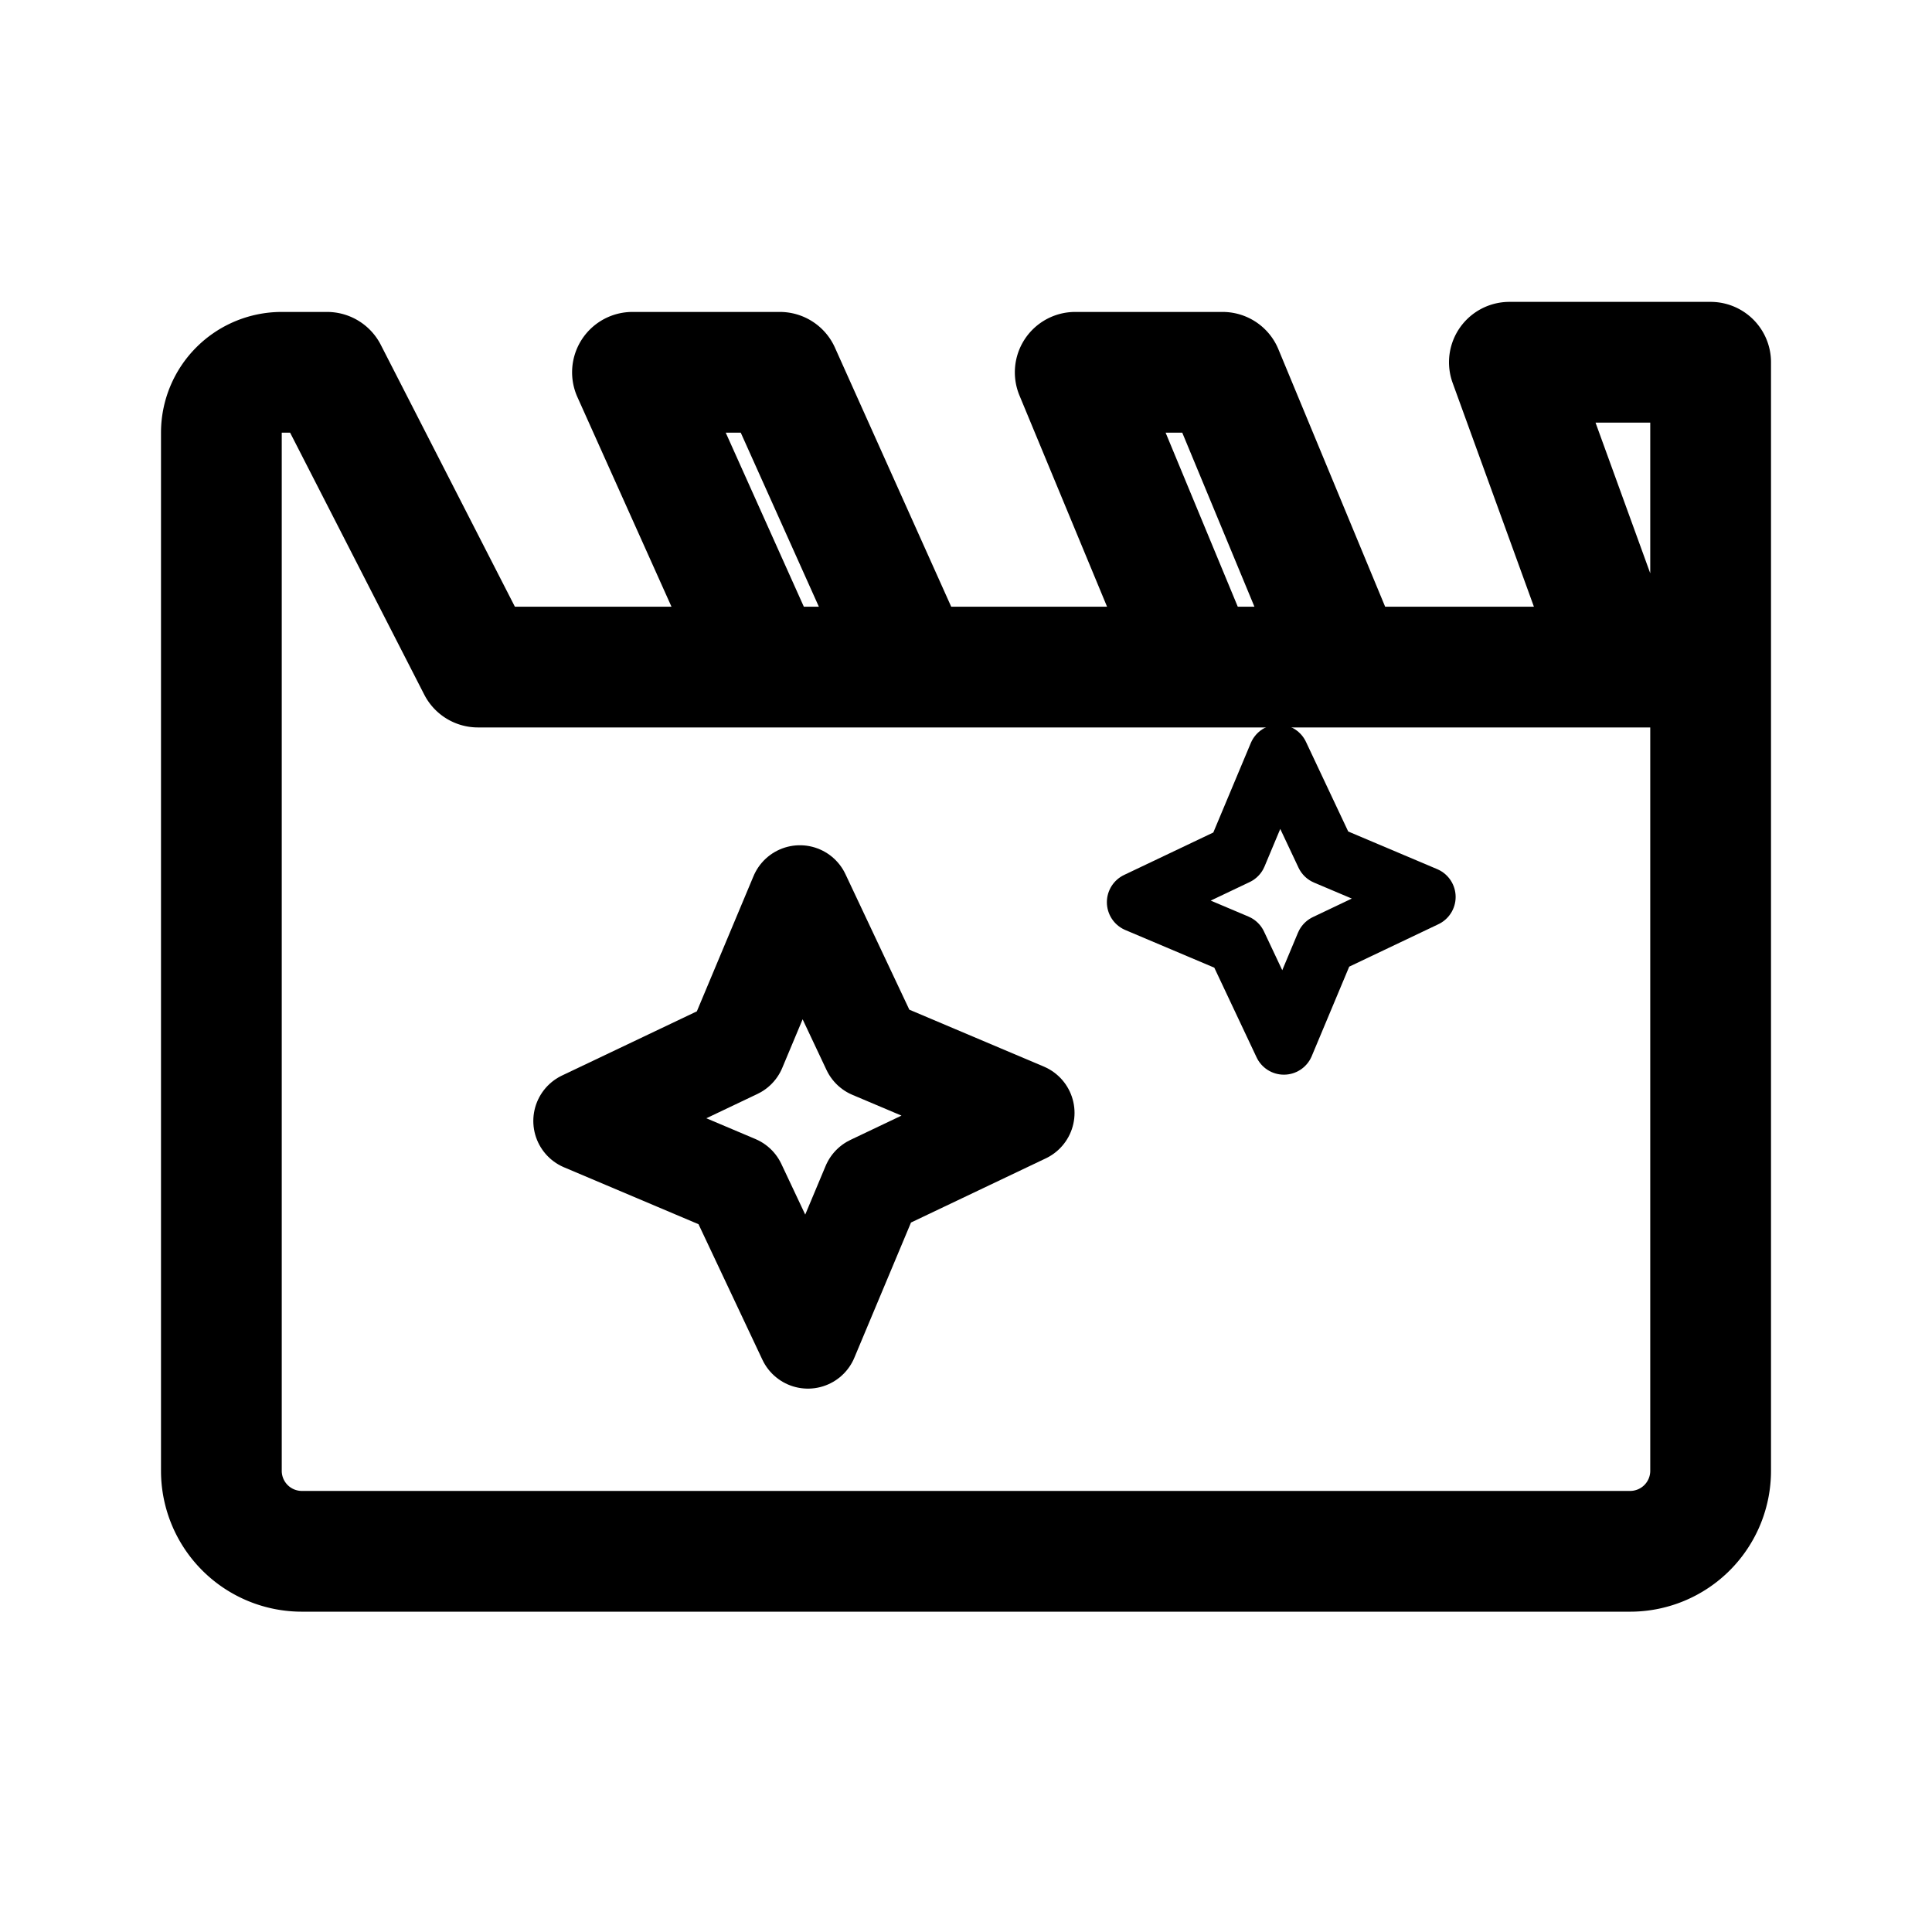 <svg xmlns="http://www.w3.org/2000/svg" width="192" height="192" fill="none" stroke="#000" stroke-linecap="round" stroke-linejoin="round" viewBox="0 0 192 192"><path stroke-width="10" d="m80.291 133 6.37-15.2 15.125-7.2-15.126-6.4L79.495 89l-6.369 15.2L58 111.4l15.126 6.4 7.165 15.2Z"/><path stroke-width="6" d="m127.591 103.8 4.168-9.95 9.901-4.712-9.901-4.189L127.07 75l-4.169 9.95L113 89.661l9.901 4.189 4.69 9.949Z"/><path stroke-width="12" d="M76 66.292H47.5L32.5 37H28a6 6 0 0 0-6 6v103.167a8 8 0 0 0 8 8h132a8 8 0 0 0 8-8V66.292m-94 0L62.854 37H77.5l13.146 29.292H119L106.854 37H121.5l12.146 29.292m-57.646 0h85L150 36h20v30.292m-9 0h9"/></svg>